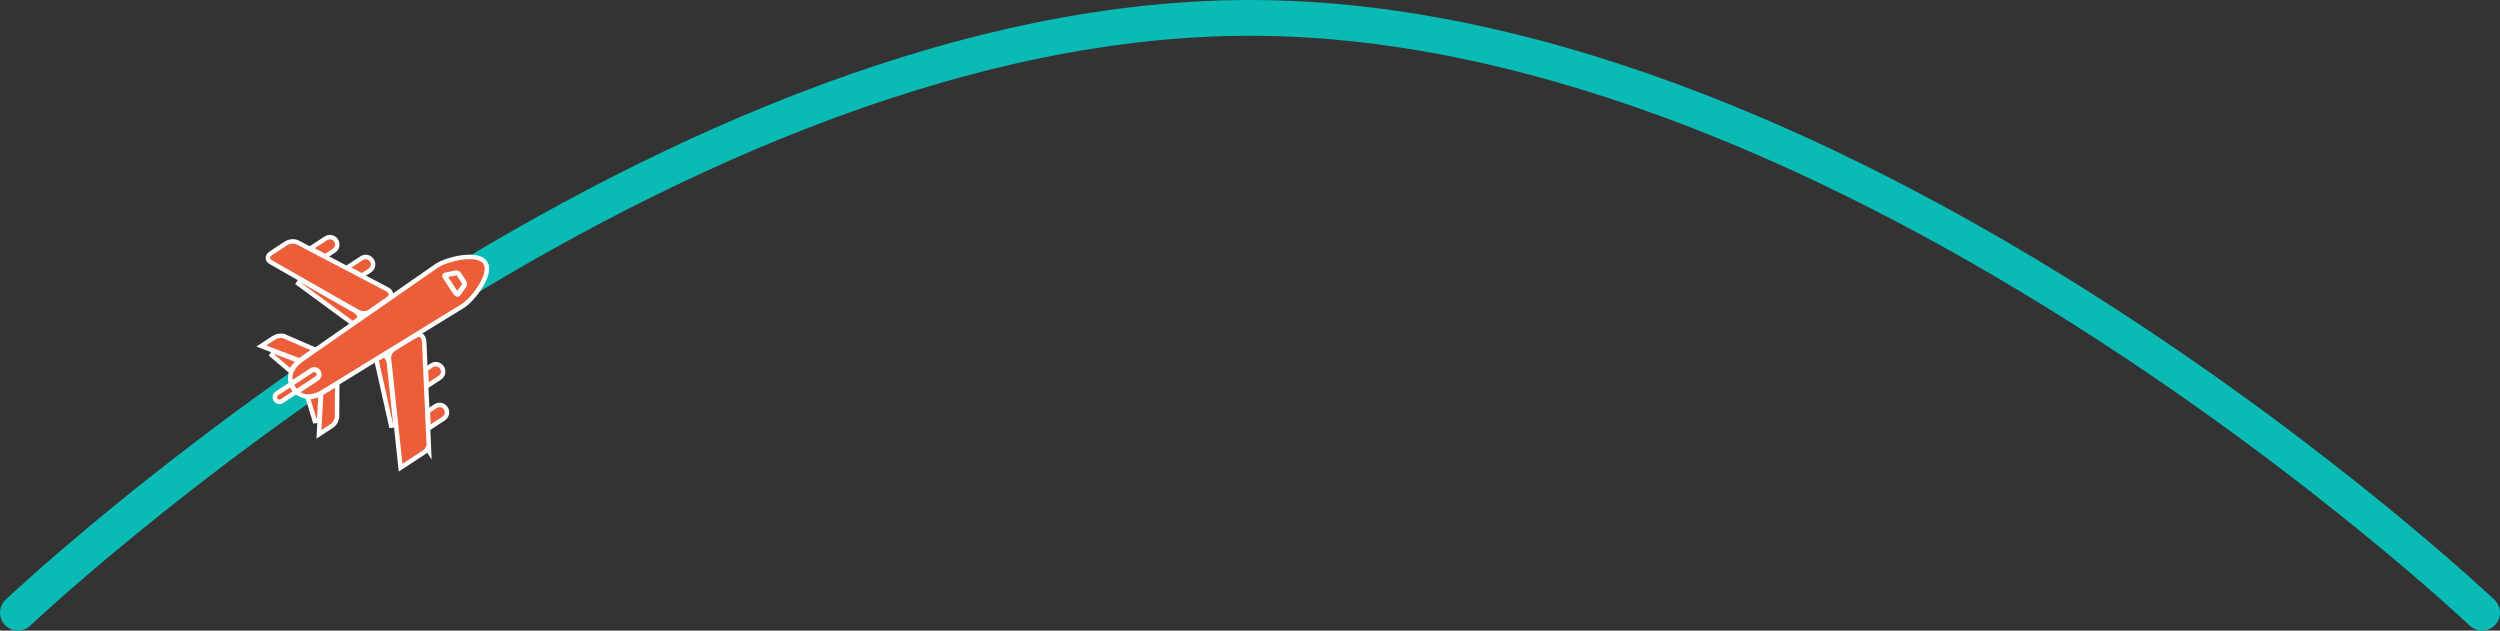 <svg width="559" height="141" viewBox="0 0 559 141" fill="none" xmlns="http://www.w3.org/2000/svg">
<rect x="0" y="0" width="559" height="141" fill="#333333" stroke="none"/>
<path d="M4 137C4 137 144.419 4 279.5 4C414.581 4 555 137 555 137" stroke="#0ABAB5" stroke-width="8" stroke-linecap="round"/>
<path d="M71.123 83.166C71.43 83.635 71.311 84.272 70.834 84.583L66.243 87.584L65.96 87.226C65.853 87.09 65.738 86.943 65.62 86.763C65.505 86.586 65.416 86.424 65.335 86.269L65.123 85.867L69.712 82.867L69.802 82.814C70.262 82.576 70.836 82.726 71.123 83.166Z" fill="#EC5E39" stroke="white"/>
<path d="M66.306 81.227C65.893 81.652 65.544 82.075 65.306 82.5L65.01 83.03L64.546 82.638L60.759 79.422L61.26 78.573L66.124 80.412L66.835 80.681L66.306 81.227Z" fill="#EC5E39" stroke="white"/>
<path d="M67.457 80.264C67.392 80.316 67.32 80.374 67.213 80.454L66.994 80.617L66.738 80.52L59.334 77.716L58.414 77.368L61.053 75.642C61.773 75.172 62.413 75.058 62.896 75.078C63.105 75.087 63.278 75.123 63.41 75.159L63.434 75.143L63.68 75.25L69.624 77.826L70.449 78.184L69.71 78.695L67.671 80.108L67.661 80.115L67.457 80.264Z" fill="#EC5E39" stroke="white"/>
<path d="M63.046 89.674C62.569 89.985 61.934 89.853 61.622 89.376C61.309 88.897 61.456 88.264 61.924 87.958L65.048 85.915L65.305 86.4C65.42 86.616 65.441 86.693 65.526 86.825C65.615 86.96 65.676 87.008 65.83 87.202L66.17 87.631L63.046 89.674Z" fill="#EC5E39" stroke="white"/>
<path d="M103.96 63.492L103.765 63.77L102.658 65.343L102.234 65.945L99.39 61.594L100.112 61.448L101.997 61.066L102.33 60.998L103.96 63.492Z" fill="#EC5E39" stroke="white"/>
<path d="M83.15 58.211C83.647 58.971 83.445 59.994 82.676 60.497L80.953 61.624L80.693 61.489L78.347 60.264L77.59 59.87L80.866 57.728C81.635 57.225 82.653 57.451 83.15 58.211Z" fill="#EC5E39" stroke="white"/>
<path d="M75.141 53.764C75.642 54.53 75.436 55.556 74.672 56.056L72.737 57.321L72.476 57.185L70.133 55.96L69.378 55.565L72.862 53.287C73.623 52.79 74.645 53.006 75.141 53.764Z" fill="#EC5E39" stroke="white"/>
<path d="M80.073 70.122C80.198 70.278 80.364 70.534 80.367 70.844C80.37 71.215 80.144 71.49 79.832 71.657L79.829 71.665L79.689 71.76L79.15 72.129L78.858 72.329L78.572 72.12L66.683 63.406L67.227 62.569L79.384 69.504L79.412 69.521L79.437 69.54C79.444 69.544 79.819 69.802 80.073 70.122Z" fill="#EC5E39" stroke="white"/>
<path d="M82.605 69.735C82.561 69.764 82.457 69.815 82.337 69.863C82.202 69.916 82.013 69.98 81.788 70.023C81.413 70.096 80.913 70.113 80.399 69.913L80.368 69.937L80.086 69.775L60.575 58.64L60.573 58.639C60.345 58.508 60.153 58.347 60.031 58.144C59.901 57.926 59.87 57.693 59.918 57.474C60 57.091 60.307 56.822 60.474 56.692L60.491 56.678L63.876 54.465C65.299 53.535 66.554 54.215 66.549 54.214L66.574 54.223L66.597 54.235L86.667 64.74L86.681 64.747L86.694 64.755C86.805 64.822 86.941 64.915 87.063 65.037C87.183 65.157 87.314 65.328 87.376 65.55C87.442 65.788 87.416 66.042 87.287 66.284C87.165 66.511 86.964 66.709 86.707 66.886L82.616 69.727L82.605 69.735Z" fill="#EC5E39" stroke="white"/>
<path d="M75.396 86.705L75.362 93.179L75.362 93.195L75.36 93.213L75.36 93.214L75.36 93.216C75.36 93.217 75.36 93.219 75.36 93.221C75.359 93.225 75.359 93.231 75.359 93.237C75.357 93.249 75.355 93.265 75.353 93.285C75.348 93.325 75.339 93.379 75.327 93.445C75.302 93.577 75.258 93.757 75.182 93.959C75.031 94.359 74.74 94.872 74.187 95.234L71.311 97.114L71.365 96.127L71.797 88.24L71.812 87.949L72.074 87.819C72.245 87.734 72.386 87.665 72.513 87.582L72.524 87.575L74.634 86.276L75.401 85.804L75.396 86.705Z" fill="#EC5E39" stroke="white"/>
<path d="M86.419 79.853C86.564 80.013 86.664 80.207 86.732 80.366C86.764 80.442 86.791 80.517 86.815 80.588L86.912 80.582L86.963 81.06L88.44 95.016L87.455 95.178L84.229 80.769L84.152 80.421L84.455 80.234L85.465 79.614L85.568 79.55L85.688 79.541C86.023 79.516 86.27 79.691 86.419 79.853Z" fill="#EC5E39" stroke="white"/>
<path d="M98.819 82.179C99.314 82.936 99.108 83.958 98.341 84.46L95.406 86.379L95.365 85.504L95.243 82.837L95.23 82.551L96.535 81.698C97.304 81.195 98.322 81.42 98.819 82.179Z" fill="#EC5E39" stroke="white"/>
<path d="M94.573 75.408C94.701 75.626 94.785 75.9 94.828 76.234L94.858 76.588L94.861 76.66L94.857 76.672L95.861 99.134L95.942 100.96L95.553 100.364C95.379 100.653 95.115 100.947 94.72 101.205L89.571 104.572L89.484 103.759L86.961 80.059L86.957 80.025L86.958 79.99C86.987 79.115 87.492 78.498 87.767 78.224L87.809 78.183L87.859 78.152L92.933 75.035L92.934 75.036C92.935 75.035 92.936 75.035 92.936 75.034C92.942 75.031 92.948 75.027 92.955 75.023C92.97 75.015 92.989 75.004 93.012 74.993C93.058 74.97 93.123 74.941 93.2 74.914C93.347 74.864 93.583 74.81 93.845 74.864C94.13 74.922 94.391 75.098 94.573 75.408Z" fill="#EC5E39" stroke="white"/>
<path d="M108.497 58.736C108.954 59.435 108.937 60.331 108.719 61.201C108.498 62.086 108.045 63.044 107.489 63.96C106.383 65.782 104.791 67.559 103.547 68.372L103.535 68.38L72.454 87.48C72.04 87.749 71.223 88.225 70.248 88.483C69.263 88.743 68.057 88.793 66.954 88.108L66.288 87.694L70.9 84.68C71.424 84.337 71.571 83.629 71.226 83.101C70.882 82.575 70.177 82.428 69.652 82.771L65.04 85.786L64.929 85.01C64.743 83.725 65.275 82.637 65.91 81.837C66.545 81.037 67.32 80.472 67.733 80.202L67.733 80.203L97.66 59.42L97.671 59.413C98.922 58.596 101.191 57.848 103.306 57.565C104.369 57.422 105.428 57.393 106.328 57.545C107.212 57.694 108.041 58.038 108.497 58.736ZM102.714 61.38C102.561 61.146 102.369 61.043 102.214 60.995C102.134 60.97 102.063 60.96 102.015 60.956C102 60.955 101.989 60.955 101.98 60.954L99.596 61.438C99.594 61.439 99.592 61.44 99.588 61.441C99.576 61.445 99.555 61.452 99.532 61.463C99.481 61.488 99.437 61.52 99.41 61.551C99.39 61.575 99.379 61.598 99.379 61.639C99.379 61.692 99.399 61.819 99.541 62.036L101.812 65.51C101.816 65.514 101.822 65.522 101.83 65.532C101.848 65.553 101.874 65.585 101.909 65.62C101.98 65.693 102.069 65.768 102.159 65.815C102.247 65.862 102.304 65.865 102.34 65.857C102.371 65.85 102.468 65.82 102.606 65.625L102.66 65.547L102.668 65.542L103.763 63.972C103.922 63.745 103.936 63.528 103.911 63.356C103.899 63.268 103.875 63.194 103.856 63.144L103.833 63.091L102.714 61.38Z" fill="#EC5E39" stroke="white"/>
<path d="M71.642 88.856L71.372 94.041L70.394 94.16L68.962 89.412L68.788 88.831L69.391 88.771C69.88 88.722 70.41 88.578 70.963 88.364L71.683 88.085L71.642 88.856Z" fill="#EC5E39" stroke="white"/>
<path d="M99.676 91.294C100.174 92.057 99.964 93.081 99.202 93.579L95.831 95.783L95.792 94.907L95.673 92.23L95.66 91.946L97.394 90.812L97.539 90.728C98.281 90.344 99.208 90.579 99.676 91.294Z" fill="#EC5E39" stroke="white"/>
</svg>
